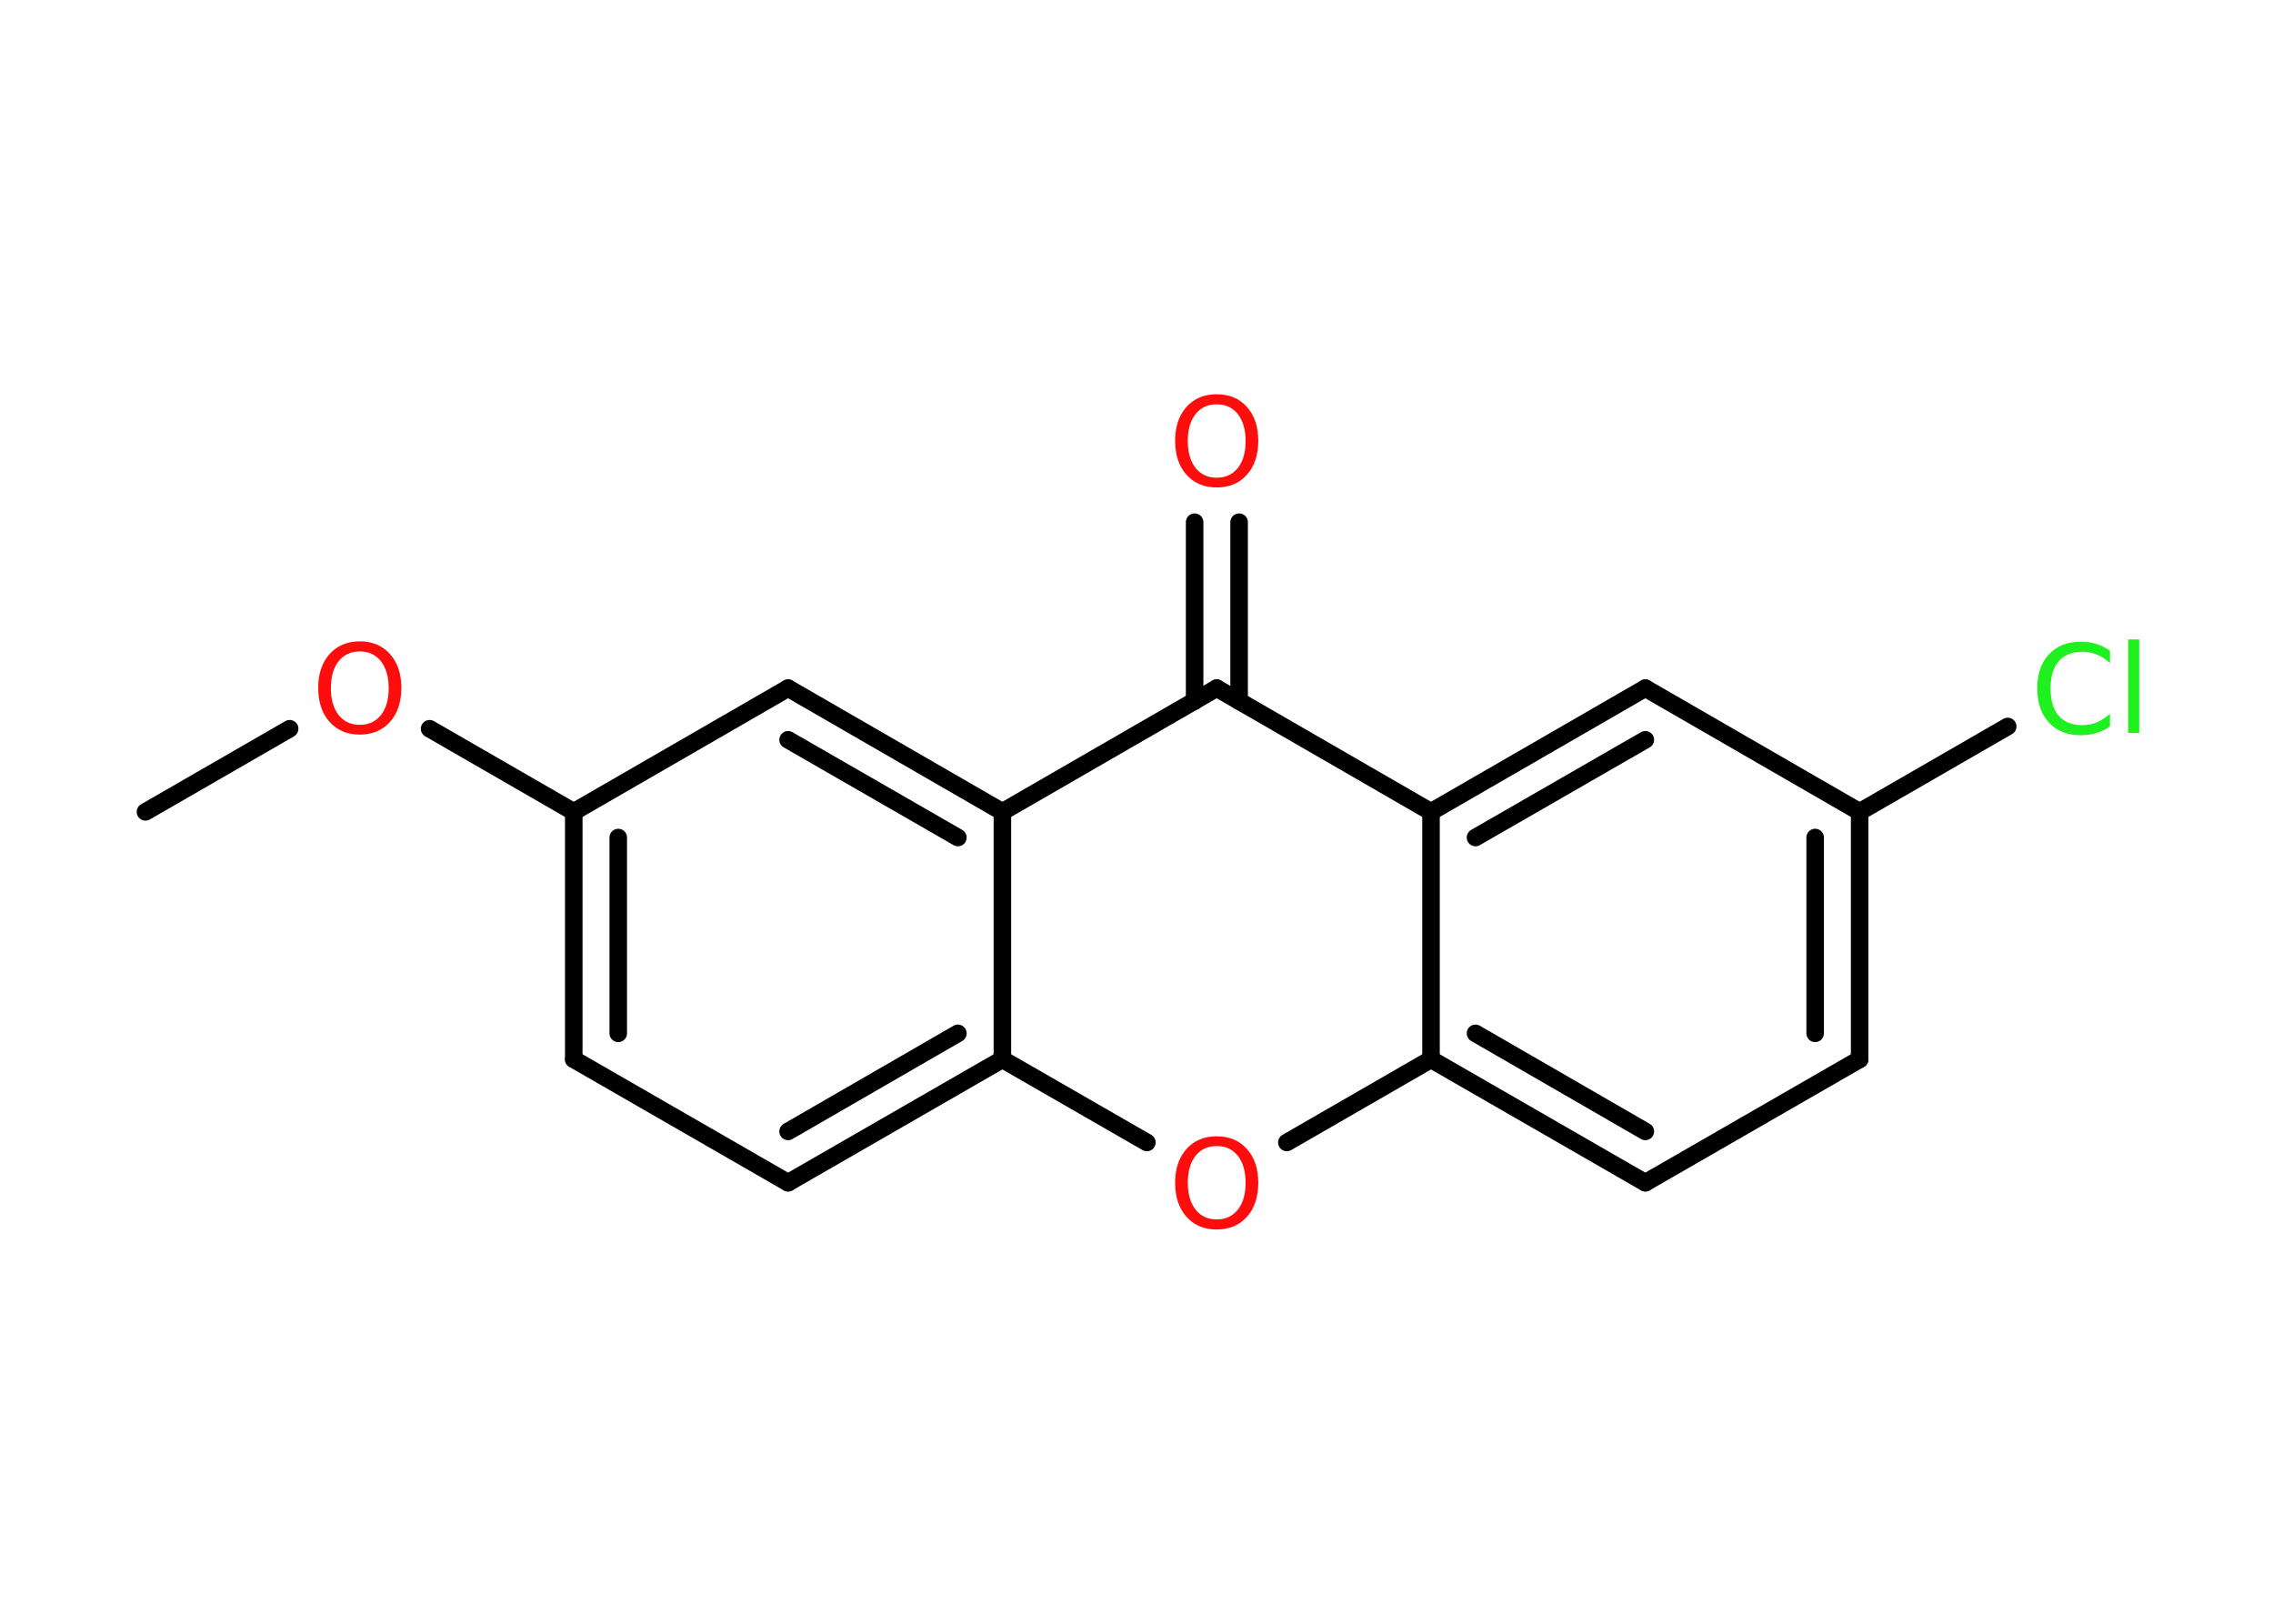 <?xml version='1.0' encoding='UTF-8'?>
<!DOCTYPE svg PUBLIC "-//W3C//DTD SVG 1.1//EN" "http://www.w3.org/Graphics/SVG/1.1/DTD/svg11.dtd">
<svg version='1.2' xmlns='http://www.w3.org/2000/svg' xmlns:xlink='http://www.w3.org/1999/xlink' width='70.0mm' height='50.0mm' viewBox='0 0 70.0 50.0'>
  <desc>Generated by the Chemistry Development Kit (http://github.com/cdk)</desc>
  <g stroke-linecap='round' stroke-linejoin='round' stroke='#000000' stroke-width='.54' fill='#FF0D0D'>
    <rect x='.0' y='.0' width='70.0' height='50.0' fill='#FFFFFF' stroke='none'/>
    <g id='mol1' class='mol'>
      <line id='mol1bnd1' class='bond' x1='4.48' y1='25.0' x2='8.92' y2='22.44'/>
      <line id='mol1bnd2' class='bond' x1='13.23' y1='22.44' x2='17.67' y2='25.0'/>
      <g id='mol1bnd3' class='bond'>
        <line x1='17.67' y1='25.0' x2='17.67' y2='32.62'/>
        <line x1='19.04' y1='25.79' x2='19.04' y2='31.82'/>
      </g>
      <line id='mol1bnd4' class='bond' x1='17.67' y1='32.62' x2='24.27' y2='36.42'/>
      <g id='mol1bnd5' class='bond'>
        <line x1='24.27' y1='36.42' x2='30.87' y2='32.62'/>
        <line x1='24.27' y1='34.84' x2='29.5' y2='31.82'/>
      </g>
      <line id='mol1bnd6' class='bond' x1='30.87' y1='32.62' x2='35.32' y2='35.18'/>
      <line id='mol1bnd7' class='bond' x1='39.63' y1='35.18' x2='44.07' y2='32.62'/>
      <g id='mol1bnd8' class='bond'>
        <line x1='44.07' y1='32.62' x2='50.67' y2='36.42'/>
        <line x1='45.44' y1='31.82' x2='50.67' y2='34.84'/>
      </g>
      <line id='mol1bnd9' class='bond' x1='50.67' y1='36.42' x2='57.27' y2='32.62'/>
      <g id='mol1bnd10' class='bond'>
        <line x1='57.27' y1='32.62' x2='57.27' y2='25.0'/>
        <line x1='55.9' y1='31.82' x2='55.9' y2='25.79'/>
      </g>
      <line id='mol1bnd11' class='bond' x1='57.27' y1='25.0' x2='61.83' y2='22.37'/>
      <line id='mol1bnd12' class='bond' x1='57.27' y1='25.0' x2='50.67' y2='21.19'/>
      <g id='mol1bnd13' class='bond'>
        <line x1='50.67' y1='21.19' x2='44.07' y2='25.0'/>
        <line x1='50.67' y1='22.78' x2='45.44' y2='25.79'/>
      </g>
      <line id='mol1bnd14' class='bond' x1='44.07' y1='32.62' x2='44.07' y2='25.0'/>
      <line id='mol1bnd15' class='bond' x1='44.07' y1='25.0' x2='37.47' y2='21.19'/>
      <g id='mol1bnd16' class='bond'>
        <line x1='36.79' y1='21.59' x2='36.79' y2='16.08'/>
        <line x1='38.16' y1='21.59' x2='38.16' y2='16.08'/>
      </g>
      <line id='mol1bnd17' class='bond' x1='37.47' y1='21.19' x2='30.87' y2='25.0'/>
      <line id='mol1bnd18' class='bond' x1='30.87' y1='32.62' x2='30.87' y2='25.0'/>
      <g id='mol1bnd19' class='bond'>
        <line x1='30.87' y1='25.0' x2='24.27' y2='21.19'/>
        <line x1='29.5' y1='25.79' x2='24.27' y2='22.78'/>
      </g>
      <line id='mol1bnd20' class='bond' x1='17.67' y1='25.0' x2='24.27' y2='21.19'/>
      <path id='mol1atm2' class='atom' d='M11.08 20.06q-.41 .0 -.65 .3q-.24 .3 -.24 .83q.0 .52 .24 .83q.24 .3 .65 .3q.41 .0 .65 -.3q.24 -.3 .24 -.83q.0 -.52 -.24 -.83q-.24 -.3 -.65 -.3zM11.08 19.75q.58 .0 .93 .39q.35 .39 .35 1.04q.0 .66 -.35 1.05q-.35 .39 -.93 .39q-.58 .0 -.93 -.39q-.35 -.39 -.35 -1.05q.0 -.65 .35 -1.04q.35 -.39 .93 -.39z' stroke='none'/>
      <path id='mol1atm7' class='atom' d='M37.47 35.29q-.41 .0 -.65 .3q-.24 .3 -.24 .83q.0 .52 .24 .83q.24 .3 .65 .3q.41 .0 .65 -.3q.24 -.3 .24 -.83q.0 -.52 -.24 -.83q-.24 -.3 -.65 -.3zM37.47 34.99q.58 .0 .93 .39q.35 .39 .35 1.04q.0 .66 -.35 1.05q-.35 .39 -.93 .39q-.58 .0 -.93 -.39q-.35 -.39 -.35 -1.05q.0 -.65 .35 -1.04q.35 -.39 .93 -.39z' stroke='none'/>
      <path id='mol1atm12' class='atom' d='M64.98 20.02v.4q-.19 -.18 -.4 -.26q-.21 -.09 -.45 -.09q-.47 .0 -.73 .29q-.25 .29 -.25 .84q.0 .55 .25 .84q.25 .29 .73 .29q.24 .0 .45 -.09q.21 -.09 .4 -.26v.39q-.2 .14 -.42 .2q-.22 .07 -.47 .07q-.63 .0 -.99 -.39q-.36 -.39 -.36 -1.05q.0 -.67 .36 -1.05q.36 -.39 .99 -.39q.25 .0 .47 .07q.22 .07 .41 .2zM65.54 19.69h.34v2.88h-.34v-2.88z' stroke='none' fill='#1FF01F'/>
      <path id='mol1atm16' class='atom' d='M37.47 12.45q-.41 .0 -.65 .3q-.24 .3 -.24 .83q.0 .52 .24 .83q.24 .3 .65 .3q.41 .0 .65 -.3q.24 -.3 .24 -.83q.0 -.52 -.24 -.83q-.24 -.3 -.65 -.3zM37.47 12.14q.58 .0 .93 .39q.35 .39 .35 1.04q.0 .66 -.35 1.05q-.35 .39 -.93 .39q-.58 .0 -.93 -.39q-.35 -.39 -.35 -1.05q.0 -.65 .35 -1.04q.35 -.39 .93 -.39z' stroke='none'/>
    </g>
  </g>
</svg>
